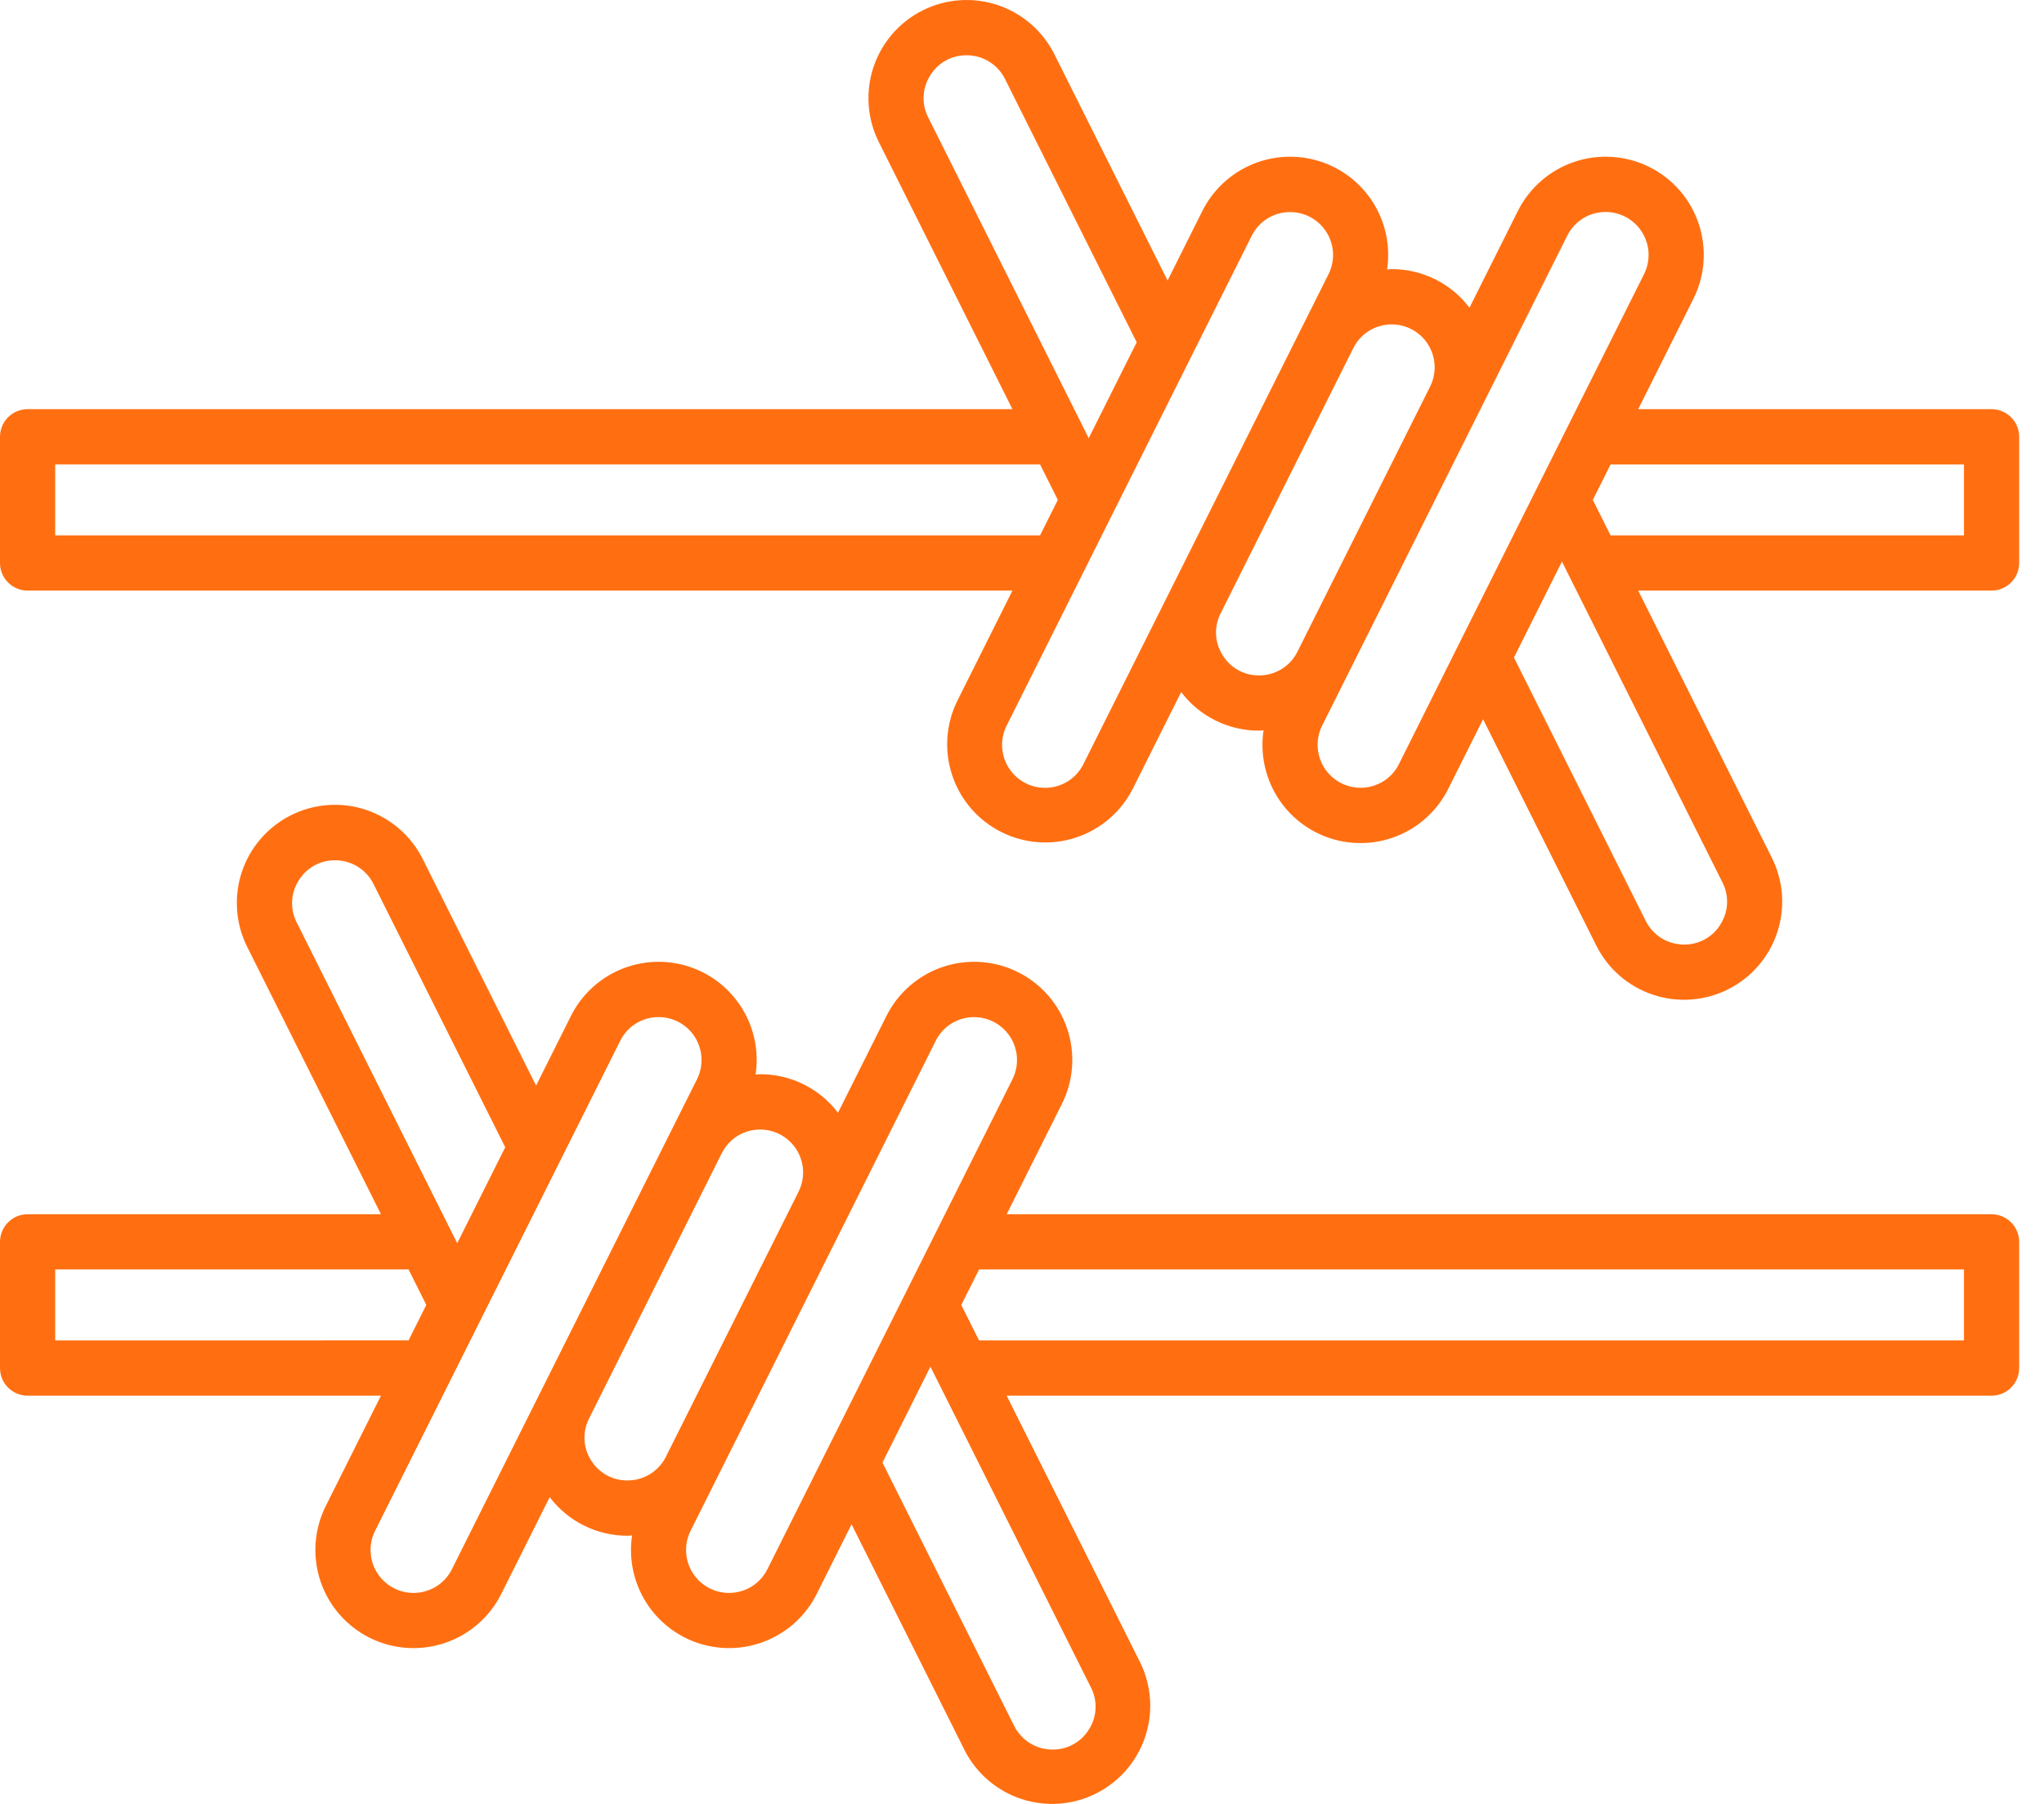 <svg width="68" height="60" viewBox="0 0 68 60" fill="none" xmlns="http://www.w3.org/2000/svg">
<path d="M66.255 13.609H54.5L56.337 9.938C56.528 9.555 56.643 9.138 56.673 8.71C56.704 8.282 56.65 7.853 56.514 7.446C56.379 7.039 56.165 6.663 55.884 6.339C55.603 6.015 55.261 5.75 54.878 5.558C54.495 5.366 54.077 5.251 53.649 5.221C53.222 5.19 52.792 5.244 52.385 5.38C51.979 5.515 51.602 5.73 51.279 6.01C50.955 6.291 50.689 6.633 50.497 7.016L48.887 10.235C48.584 9.835 48.193 9.511 47.743 9.288C47.294 9.065 46.799 8.95 46.298 8.951C46.245 8.951 46.197 8.96 46.146 8.962C46.261 8.194 46.099 7.409 45.688 6.75C45.277 6.091 44.645 5.6 43.904 5.365C43.164 5.131 42.364 5.168 41.648 5.471C40.933 5.774 40.349 6.322 40.001 7.016L38.843 9.331L35.077 1.804C34.885 1.421 34.619 1.079 34.295 0.798C33.971 0.517 33.595 0.303 33.188 0.167C32.367 -0.106 31.47 -0.042 30.696 0.345C29.922 0.732 29.333 1.412 29.059 2.233C28.785 3.055 28.849 3.951 29.237 4.726L33.682 13.609H0.918C0.675 13.609 0.441 13.706 0.269 13.878C0.097 14.05 0 14.284 0 14.527L0 18.726C0 18.969 0.097 19.203 0.269 19.375C0.441 19.547 0.675 19.644 0.918 19.644H33.682L31.846 23.314C31.465 24.088 31.406 24.981 31.681 25.798C31.956 26.615 32.543 27.29 33.314 27.676C34.085 28.062 34.977 28.127 35.796 27.858C36.615 27.588 37.294 27.005 37.685 26.237L39.295 23.019C39.598 23.419 39.989 23.742 40.439 23.965C40.888 24.188 41.383 24.303 41.884 24.302C41.936 24.302 41.986 24.294 42.036 24.291C41.92 25.059 42.082 25.844 42.493 26.504C42.904 27.164 43.536 27.655 44.277 27.89C45.018 28.124 45.819 28.087 46.534 27.784C47.25 27.481 47.834 26.932 48.181 26.237L49.339 23.923L53.105 31.449C53.492 32.224 54.172 32.813 54.993 33.086C55.815 33.36 56.712 33.296 57.486 32.908C58.261 32.521 58.849 31.842 59.123 31.02C59.397 30.198 59.333 29.302 58.945 28.527L54.5 19.644H66.255C66.376 19.644 66.495 19.62 66.607 19.574C66.718 19.528 66.819 19.46 66.905 19.375C66.99 19.29 67.058 19.189 67.104 19.077C67.15 18.966 67.174 18.846 67.174 18.726V14.527C67.174 14.284 67.077 14.05 66.904 13.878C66.732 13.706 66.499 13.609 66.255 13.609ZM30.942 2.516C31.068 2.307 31.246 2.135 31.459 2.016C31.672 1.897 31.913 1.836 32.157 1.839C32.422 1.837 32.682 1.91 32.908 2.05C33.133 2.189 33.316 2.388 33.434 2.626L37.816 11.385L36.219 14.576L35.99 14.114L30.879 3.903C30.768 3.687 30.716 3.445 30.727 3.202C30.738 2.958 30.812 2.722 30.942 2.516ZM1.837 17.807V15.446H34.601L35.192 16.627L34.982 17.046L34.601 17.807H1.837ZM36.042 25.417C35.924 25.654 35.742 25.854 35.516 25.993C35.29 26.132 35.03 26.205 34.765 26.204C34.522 26.204 34.282 26.142 34.07 26.023C33.858 25.904 33.679 25.734 33.551 25.527C33.423 25.32 33.35 25.084 33.339 24.84C33.328 24.597 33.379 24.355 33.488 24.138L35.989 19.14L36.911 17.296L41.643 7.841C41.761 7.604 41.943 7.404 42.169 7.265C42.395 7.126 42.655 7.053 42.92 7.054C43.163 7.054 43.403 7.116 43.616 7.234C43.828 7.353 44.007 7.524 44.135 7.731C44.263 7.938 44.336 8.175 44.347 8.418C44.358 8.662 44.306 8.904 44.197 9.121L36.042 25.417ZM40.672 21.787C40.541 21.581 40.466 21.345 40.456 21.101C40.445 20.857 40.498 20.614 40.61 20.398L45.023 11.577C45.141 11.34 45.324 11.141 45.549 11.002C45.775 10.863 46.035 10.789 46.3 10.79C46.544 10.79 46.783 10.852 46.996 10.971C47.209 11.089 47.388 11.26 47.515 11.468C47.643 11.675 47.716 11.912 47.727 12.155C47.738 12.398 47.686 12.64 47.577 12.858L43.163 21.678C43.045 21.915 42.863 22.115 42.637 22.254C42.411 22.393 42.151 22.466 41.886 22.465C41.642 22.467 41.402 22.406 41.189 22.287C40.976 22.169 40.797 21.996 40.672 21.787ZM46.54 25.415C46.422 25.652 46.24 25.852 46.014 25.991C45.788 26.13 45.528 26.203 45.263 26.202C45.02 26.202 44.781 26.14 44.568 26.021C44.356 25.903 44.177 25.732 44.049 25.526C43.921 25.319 43.848 25.083 43.836 24.84C43.825 24.597 43.876 24.356 43.984 24.138L52.14 7.838C52.258 7.601 52.44 7.402 52.666 7.262C52.892 7.123 53.151 7.05 53.417 7.051C53.66 7.051 53.9 7.113 54.112 7.232C54.325 7.35 54.504 7.521 54.632 7.729C54.76 7.936 54.833 8.172 54.844 8.416C54.855 8.659 54.803 8.901 54.694 9.119L52.192 14.114L51.142 16.213L48.518 21.457L46.54 25.415ZM57.242 30.739C57.116 30.948 56.938 31.12 56.725 31.239C56.512 31.358 56.271 31.419 56.028 31.417C55.762 31.418 55.502 31.345 55.276 31.206C55.051 31.067 54.868 30.867 54.75 30.63L50.366 21.871L51.963 18.68L52.192 19.138L57.302 29.349C57.414 29.566 57.467 29.808 57.456 30.052C57.445 30.296 57.371 30.533 57.24 30.739H57.242ZM65.337 17.807H53.581L52.99 16.627L53.333 15.944L53.581 15.448H65.337V17.807Z" fill="#FF6F11"/>
<path d="M66.255 40.387H33.491L35.328 36.717C35.716 35.942 35.78 35.046 35.506 34.224C35.371 33.817 35.157 33.441 34.876 33.117C34.595 32.793 34.253 32.528 33.87 32.336C33.095 31.948 32.199 31.884 31.377 32.157C30.555 32.431 29.876 33.02 29.489 33.794L27.878 37.012C27.575 36.612 27.184 36.289 26.735 36.066C26.285 35.843 25.791 35.728 25.289 35.73C25.237 35.73 25.188 35.737 25.137 35.74C25.253 34.972 25.091 34.187 24.68 33.528C24.269 32.869 23.637 32.377 22.896 32.143C22.155 31.908 21.355 31.946 20.64 32.248C19.924 32.551 19.34 33.099 18.993 33.794L17.835 36.108L14.068 28.582C13.877 28.197 13.612 27.854 13.288 27.572C12.964 27.29 12.588 27.074 12.18 26.938C11.773 26.801 11.343 26.746 10.914 26.777C10.485 26.807 10.067 26.921 9.683 27.114C9.299 27.306 8.956 27.572 8.675 27.897C8.394 28.222 8.179 28.599 8.044 29.007C7.909 29.415 7.856 29.845 7.888 30.274C7.919 30.702 8.035 31.12 8.229 31.504L12.674 40.387H0.918C0.675 40.387 0.441 40.484 0.269 40.656C0.097 40.828 0 41.062 0 41.305L0 45.504C0 45.747 0.097 45.981 0.269 46.153C0.441 46.325 0.675 46.422 0.918 46.422H12.674L10.837 50.093C10.45 50.867 10.386 51.764 10.659 52.585C10.933 53.407 11.521 54.086 12.296 54.473C13.07 54.861 13.967 54.925 14.788 54.651C15.61 54.378 16.289 53.789 16.676 53.015L18.287 49.797C18.59 50.196 18.981 50.52 19.43 50.743C19.88 50.966 20.374 51.081 20.876 51.08C20.928 51.08 20.977 51.071 21.028 51.069C20.912 51.837 21.074 52.622 21.485 53.281C21.896 53.94 22.529 54.431 23.269 54.666C24.01 54.9 24.81 54.863 25.525 54.56C26.241 54.257 26.825 53.709 27.172 53.015L28.33 50.7L32.097 58.227C32.49 58.992 33.169 59.571 33.986 59.838C34.803 60.106 35.693 60.04 36.462 59.655C37.231 59.27 37.817 58.597 38.093 57.783C38.37 56.969 38.313 56.078 37.937 55.305L33.491 46.422H66.255C66.499 46.422 66.732 46.325 66.904 46.153C67.077 45.981 67.174 45.747 67.174 45.504V41.305C67.174 41.185 67.15 41.065 67.104 40.954C67.058 40.842 66.99 40.741 66.905 40.656C66.819 40.571 66.718 40.503 66.607 40.457C66.495 40.411 66.376 40.387 66.255 40.387ZM9.933 29.292C10.059 29.083 10.238 28.911 10.451 28.792C10.664 28.673 10.904 28.612 11.148 28.614C11.413 28.613 11.674 28.686 11.899 28.826C12.125 28.965 12.307 29.164 12.425 29.401L16.808 38.159L15.211 41.351L9.871 30.682C9.76 30.465 9.707 30.223 9.718 29.979C9.728 29.735 9.803 29.498 9.933 29.292ZM1.837 44.585V42.224H13.592L13.92 42.879L14.182 43.404L13.735 44.296L13.592 44.583L1.837 44.585ZM15.034 52.195C14.915 52.432 14.733 52.632 14.507 52.771C14.282 52.91 14.022 52.983 13.756 52.982C13.513 52.982 13.273 52.92 13.061 52.801C12.848 52.683 12.669 52.512 12.541 52.304C12.413 52.097 12.341 51.861 12.33 51.617C12.319 51.374 12.37 51.132 12.48 50.914L14.981 45.917L15.053 45.773L20.635 34.616C20.753 34.379 20.935 34.179 21.161 34.04C21.387 33.901 21.647 33.828 21.912 33.829C22.155 33.829 22.394 33.892 22.607 34.01C22.819 34.128 22.997 34.299 23.125 34.506C23.253 34.712 23.326 34.948 23.337 35.191C23.349 35.434 23.298 35.676 23.19 35.893L22.37 37.531L17.957 46.351L15.034 52.195ZM19.661 48.568C19.53 48.361 19.456 48.125 19.445 47.881C19.434 47.637 19.487 47.395 19.598 47.178L24.012 38.357C24.131 38.12 24.313 37.92 24.538 37.781C24.764 37.642 25.024 37.569 25.289 37.57C25.533 37.57 25.772 37.632 25.985 37.751C26.197 37.869 26.376 38.04 26.504 38.247C26.632 38.454 26.705 38.691 26.716 38.934C26.727 39.177 26.675 39.419 26.567 39.637L22.153 48.454C22.034 48.691 21.852 48.891 21.627 49.03C21.401 49.169 21.141 49.242 20.876 49.241C20.632 49.244 20.392 49.183 20.179 49.065C19.965 48.946 19.787 48.774 19.661 48.565V48.568ZM25.53 52.195C25.411 52.432 25.229 52.632 25.003 52.771C24.778 52.91 24.517 52.983 24.252 52.982C24.009 52.982 23.769 52.92 23.557 52.801C23.344 52.683 23.165 52.512 23.037 52.304C22.909 52.097 22.836 51.861 22.826 51.617C22.815 51.374 22.866 51.132 22.975 50.914L23.795 49.276L28.209 40.457L31.13 34.618C31.248 34.381 31.43 34.181 31.656 34.042C31.882 33.903 32.142 33.83 32.407 33.831C32.65 33.831 32.889 33.894 33.101 34.012C33.313 34.13 33.492 34.3 33.62 34.507C33.748 34.713 33.821 34.949 33.832 35.191C33.844 35.434 33.793 35.676 33.685 35.893L31.184 40.893L30.134 42.992L27.51 48.236L25.53 52.195ZM36.232 57.515C36.106 57.724 35.927 57.896 35.714 58.015C35.501 58.134 35.261 58.195 35.017 58.192C34.752 58.193 34.491 58.12 34.266 57.981C34.04 57.842 33.858 57.642 33.739 57.405L29.358 48.648L30.954 45.457L36.294 56.128C36.405 56.344 36.458 56.586 36.447 56.829C36.436 57.073 36.362 57.309 36.232 57.515ZM65.337 44.585H32.572L32.195 43.832L31.981 43.405L32.572 42.224H65.337V44.585Z" fill="#FF6F11"/>
</svg>
